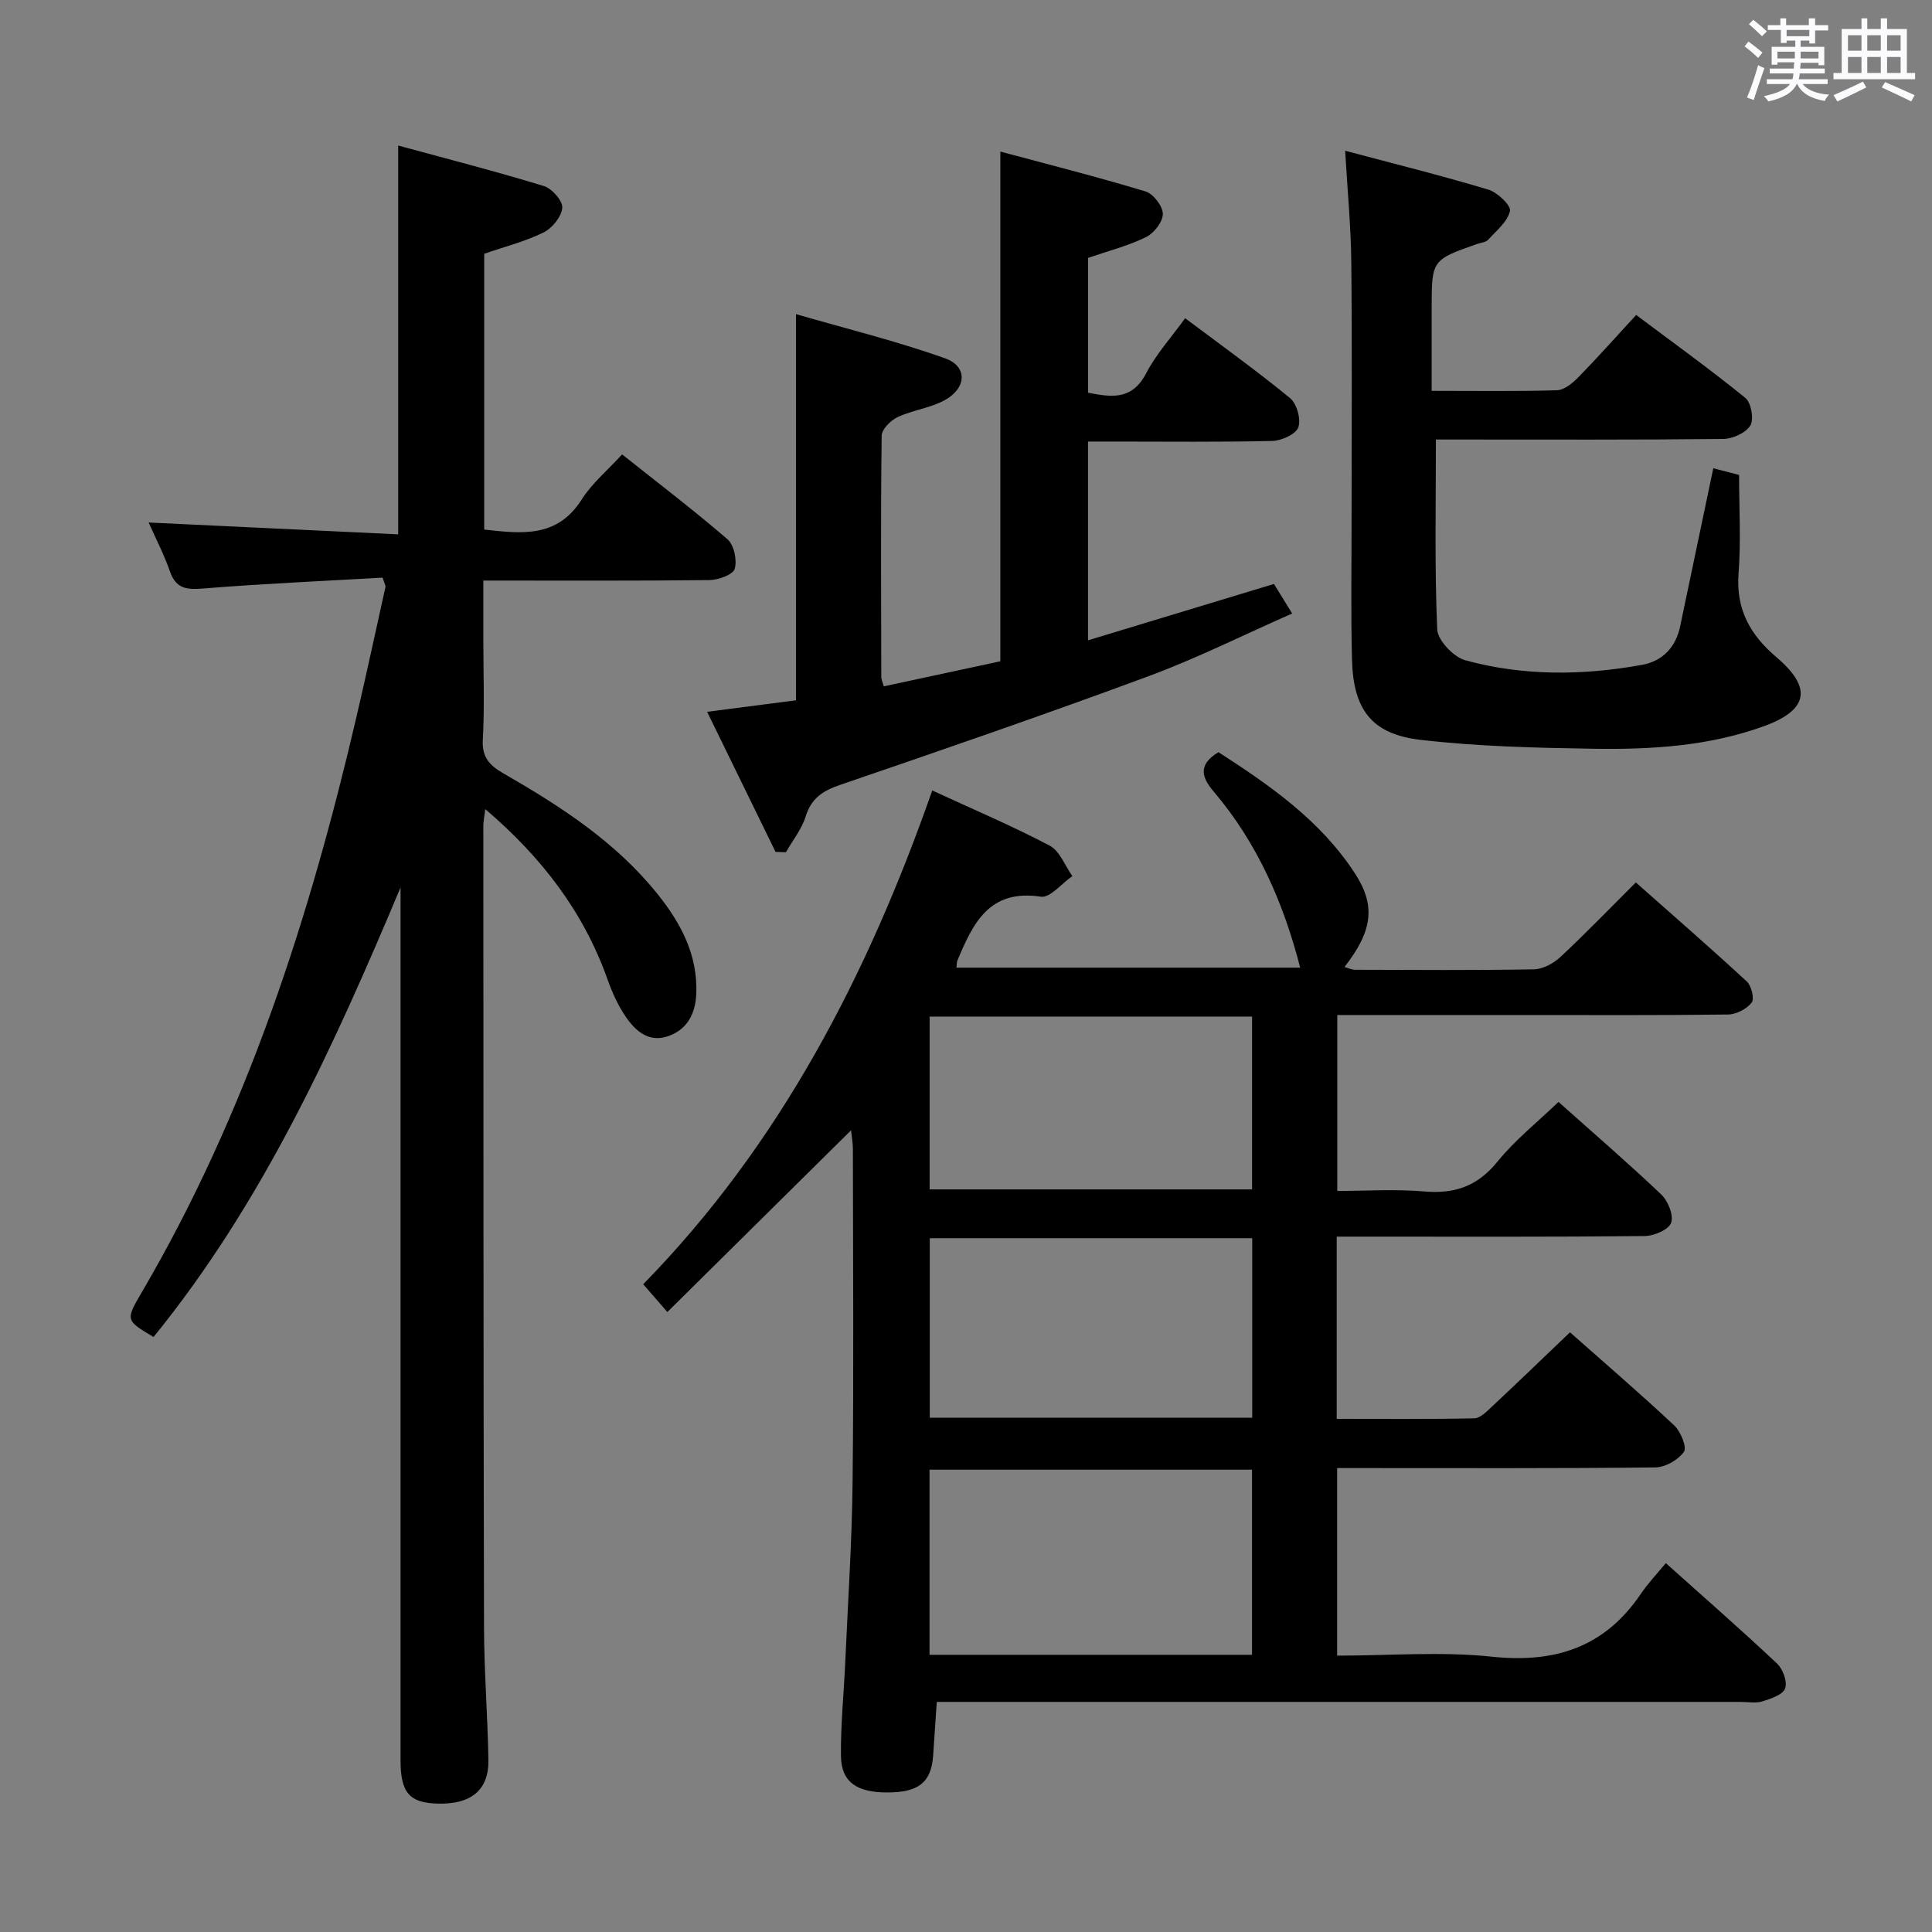 <svg enable-background="new 0 0 400 400" viewBox="0 0 400 400" xmlns="http://www.w3.org/2000/svg"><rect x="0" y="0" width="400" height="400" fill="#808080" stroke="none"/><path d="m361.2 9.6.8-1c.9.7 1.9 1.4 2.9 2.3l-.9 1.1c-1-1-2-1.8-2.8-2.4zm.5 10.6c.9-2.1 1.6-4.3 2.3-6.7.4.2.8.4 1.3.6-.7 2.1-1.5 4.3-2.2 6.6zm.4-15.2.9-.9c1 .8 2 1.6 2.8 2.4l-1 1c-.9-.9-1.8-1.7-2.7-2.5zm12.5-1.2h1.2v1.4h2.7v1.1h-2.7v2.7h-1.2v-.6h-1.8v1.3h4.9v3.8h-1.2v-.5h-3.7c0 .4-.1.9-.1 1.2h5.1v1h-5.2c0 .5-.1.9-.2 1.2h6v1h-5.2c1.1 1.3 2.9 2 5.5 2.2-.4.4-.7.8-.9 1.3-2.9-.5-4.8-1.6-5.7-3.5h-.1c-.8 1.7-2.7 2.9-5.9 3.6-.2-.4-.6-.8-.9-1.1 2.8-.6 4.6-1.4 5.4-2.5h-4.8v-1h5.3c.1-.3.2-.7.2-1.2h-4.9v-1h5c0-.4 0-.8.1-1.3h-3.5v.5h-1.2v-3.7h4.9v-1.3h-1.8v.5h-1.2v-2.7h-2.7v-1h2.6v-1.4h1.2v1.4h4.7v-1.4zm-6.6 8.3h3.6c0-.4 0-.9 0-1.4h-3.6zm1.9-4.6h4.7v-1.3h-4.7zm6.6 3.2h-3.7v1.4h3.7z" fill="#fbfafc"/><path d="m385.3 3.8h1.3v2.2h2.8v-2.2h1.3v2.2h4.1v9.1h1.7v1.3h-16.9v-1.3h1.7v-9.1h4.1v-2.2zm.4 13.1.7 1.2c-1.8.9-3.8 1.9-6 2.9-.2-.4-.5-.8-.8-1.3 2.3-1 4.3-1.9 6.1-2.8zm-3.1-6.4h2.8v-3.2h-2.8zm0 4.6h2.8v-3.3h-2.8zm4-4.6h2.8v-3.2h-2.8zm0 4.6h2.8v-3.3h-2.8zm3.7 1.9c2.1.9 4.1 1.8 6.1 2.7l-.7 1.3c-2.2-1.1-4.2-2-6.1-2.9zm3.2-9.7h-2.8v3.2h2.8v-3.1zm-2.8 7.8h2.8v-3.3h-2.8z" fill="#fbfafc"/><g fill="#010000"><path d="m252.27 155.73c10.62 6.85 21.13 14.12 28.27 25.12 4.35 6.71 3.62 11.91-2.18 19.36.84.23 1.53.57 2.21.57 12.33.03 24.66.13 36.99-.09 1.86-.03 4.07-1.21 5.49-2.54 5.23-4.88 10.2-10.03 15.63-15.45 7.71 6.82 15.46 13.56 22.99 20.52.96.89 1.6 3.61.99 4.37-1.05 1.31-3.18 2.43-4.87 2.45-13.99.19-27.99.11-41.99.11-12.82 0-25.64 0-38.93 0v36.42c5.87 0 11.98-.41 18.01.11 6.31.54 11.03-1.09 15.14-6.16 3.64-4.49 8.27-8.17 12.65-12.38 7.01 6.26 14.3 12.54 21.27 19.16 1.41 1.34 2.61 4.33 2.04 5.88-.52 1.43-3.55 2.71-5.48 2.73-19.33.2-38.66.12-57.98.12-1.81 0-3.62 0-5.77 0v37.73c9.63 0 19.07.09 28.49-.11 1.21-.02 2.52-1.36 3.56-2.34 5.34-5 10.61-10.08 16.25-15.47 7.03 6.23 14.45 12.6 21.59 19.29 1.33 1.25 2.66 4.51 2 5.45-1.17 1.68-3.86 3.21-5.92 3.23-20.16.23-40.32.14-60.48.14-1.66 0-3.31 0-5.4 0v38.83c10.84 0 21.56-.89 32.06.22 13.09 1.38 23.33-1.96 30.81-13 1.49-2.19 3.34-4.14 5.18-6.37 8.27 7.4 15.78 13.97 23.04 20.8 1.21 1.14 2.18 3.81 1.65 5.16-.51 1.33-2.98 2.12-4.74 2.67-1.37.42-2.97.1-4.47.1-53.15 0-106.3 0-159.46 0-2.15 0-4.3 0-6.96 0-.27 3.97-.5 7.59-.76 11.2-.41 5.48-3.02 7.55-9.5 7.55-6.33.01-9.52-2.19-9.58-7.56-.07-6.47.6-12.95.89-19.42.55-12.45 1.39-24.91 1.52-37.36.25-22.99.08-45.99.06-68.98 0-1.11-.22-2.21-.38-3.77-12.83 12.7-25.3 25.03-38.03 37.62-2.01-2.32-3.19-3.67-5-5.75 28.36-28.99 46.47-64.05 59.84-102.23 8.47 3.91 16.55 7.33 24.3 11.41 2.1 1.1 3.17 4.16 4.71 6.32-2.19 1.5-4.61 4.55-6.52 4.26-10.74-1.64-14.08 5.58-17.3 13.27-.12.29-.09.64-.18 1.42h71.17c-3.4-13.22-8.78-25.68-17.82-36.35-2.49-2.89-3.55-5.58.9-8.26zm-59.82 186.88h66.77c0-12.91 0-25.61 0-38.33-22.4 0-44.47 0-66.77 0zm.05-86.25v37.16h66.76c0-12.54 0-24.78 0-37.16-22.4 0-44.47 0-66.76 0zm66.73-10.11c0-12.19 0-23.92 0-35.78-22.4 0-44.43 0-66.76 0v35.78z"/><path d="m79.21 119.59c-12.27.71-24.7 1.25-37.1 2.25-3.42.27-5.65.11-6.92-3.52-1.24-3.56-3-6.95-4.42-10.14 17.25.82 34.3 1.62 51.67 2.45 0-27.04 0-53.22 0-80.5 10.21 2.78 20.26 5.36 30.17 8.39 1.67.51 3.92 3.07 3.8 4.51-.15 1.84-2.09 4.22-3.88 5.1-3.82 1.88-8.04 2.94-12.28 4.41v57.1c7.75.86 15.12 1.79 20.2-6.25 2.1-3.32 5.28-5.95 8.35-9.31 7.4 5.89 14.8 11.51 21.82 17.57 1.36 1.18 2.02 4.34 1.49 6.13-.37 1.22-3.38 2.29-5.22 2.32-15.32.18-30.63.1-46.82.1v12.49c0 6.83.27 13.68-.11 20.49-.2 3.65 1.46 5.33 4.25 6.93 11.87 6.83 23.34 14.23 32.02 25.11 4.76 5.96 8.23 12.49 7.93 20.47-.16 4.23-1.9 7.53-5.96 8.88-3.97 1.32-6.72-1.21-8.72-4.17-1.55-2.3-2.74-4.92-3.67-7.55-4.95-13.99-13.57-25.28-25.34-35.33-.19 1.63-.4 2.53-.4 3.44.02 55.33.01 110.65.14 165.98.02 9.14.76 18.28.91 27.43.1 6.23-3.55 9.21-10.42 9.05-5.93-.14-7.77-2.23-7.77-8.97-.01-58.49 0-116.99 0-175.48 0-1.74 0-3.49 0-5.23-13.85 32.94-28.48 65.19-51.14 93.07-5.74-3.42-5.83-3.47-2.53-9.1 21.85-37.25 34.88-77.78 44.6-119.54 2.07-8.88 3.98-17.8 5.96-26.71.03-.15-.1-.33-.61-1.87z"/><path d="m263.76 120.9c1.23 2 2.27 3.69 3.77 6.12-10.09 4.44-19.72 9.27-29.77 12.99-21.14 7.83-42.46 15.18-63.8 22.48-3.61 1.23-5.99 2.78-7.17 6.58-.81 2.62-2.68 4.92-4.07 7.37-.72-.02-1.43-.04-2.15-.06-4.66-9.54-9.32-19.08-14.17-29.01 6.63-.86 12.48-1.61 18.4-2.38 0-26.53 0-52.57 0-79.95 10.21 2.96 20.73 5.54 30.88 9.15 4.67 1.66 4.48 6.15-.08 8.66-2.99 1.64-6.64 2.05-9.76 3.51-1.43.67-3.28 2.51-3.3 3.85-.21 16.65-.11 33.31-.08 49.97 0 .46.24.93.52 1.92 8.23-1.77 16.43-3.53 24.13-5.19 0-35.13 0-69.84 0-105.53 9.78 2.63 19.98 5.21 30.05 8.25 1.61.49 3.58 3.04 3.59 4.64.01 1.65-1.83 4.02-3.48 4.82-3.69 1.81-7.75 2.84-11.99 4.3v27.92c4.7.9 9.07 1.67 12.03-4.04 2.04-3.94 5.14-7.33 8.06-11.39 7.34 5.51 14.72 10.8 21.72 16.54 1.4 1.15 2.31 4.4 1.71 6.06-.52 1.44-3.48 2.76-5.39 2.81-10.82.26-21.65.13-32.48.13-1.8 0-3.6 0-5.67 0v41.15c12.88-3.91 25.48-7.73 38.5-11.67z"/><path d="m278.5 31.21c10.19 2.71 19.99 5.15 29.65 8.05 1.88.56 4.73 3.3 4.47 4.43-.51 2.22-2.81 4.08-4.52 5.95-.5.54-1.52.6-2.3.88-9.39 3.3-9.39 3.3-9.39 13.52v16.88c9.04 0 17.49.13 25.93-.12 1.52-.05 3.24-1.47 4.43-2.68 3.95-4.04 7.71-8.27 11.98-12.91 7.65 5.74 15.31 11.24 22.61 17.18 1.21.98 1.81 4.41 1.03 5.7-.93 1.54-3.65 2.76-5.6 2.79-18.17.2-36.33.12-54.49.12-1.78 0-3.57 0-5.01 0 0 13.45-.29 26.39.27 39.29.1 2.29 3.38 5.74 5.81 6.41 12.02 3.29 24.33 3.17 36.56.96 4.25-.77 7.01-3.59 7.93-8 2.26-10.85 4.55-21.69 6.86-32.71 1.63.42 3.37.87 5.34 1.38 0 6.86.4 13.68-.11 20.43-.57 7.44 2.44 12.72 7.87 17.33 7.39 6.28 6.6 10.88-2.51 14.22-11.41 4.17-23.4 4.9-35.38 4.71-11.95-.19-23.95-.46-35.8-1.84-10.12-1.17-13.94-6.24-14.21-16.56-.27-9.98-.08-19.98-.09-29.97 0-17.49.12-34.99-.06-52.48-.08-7.27-.78-14.53-1.27-22.96z"/></g></svg>